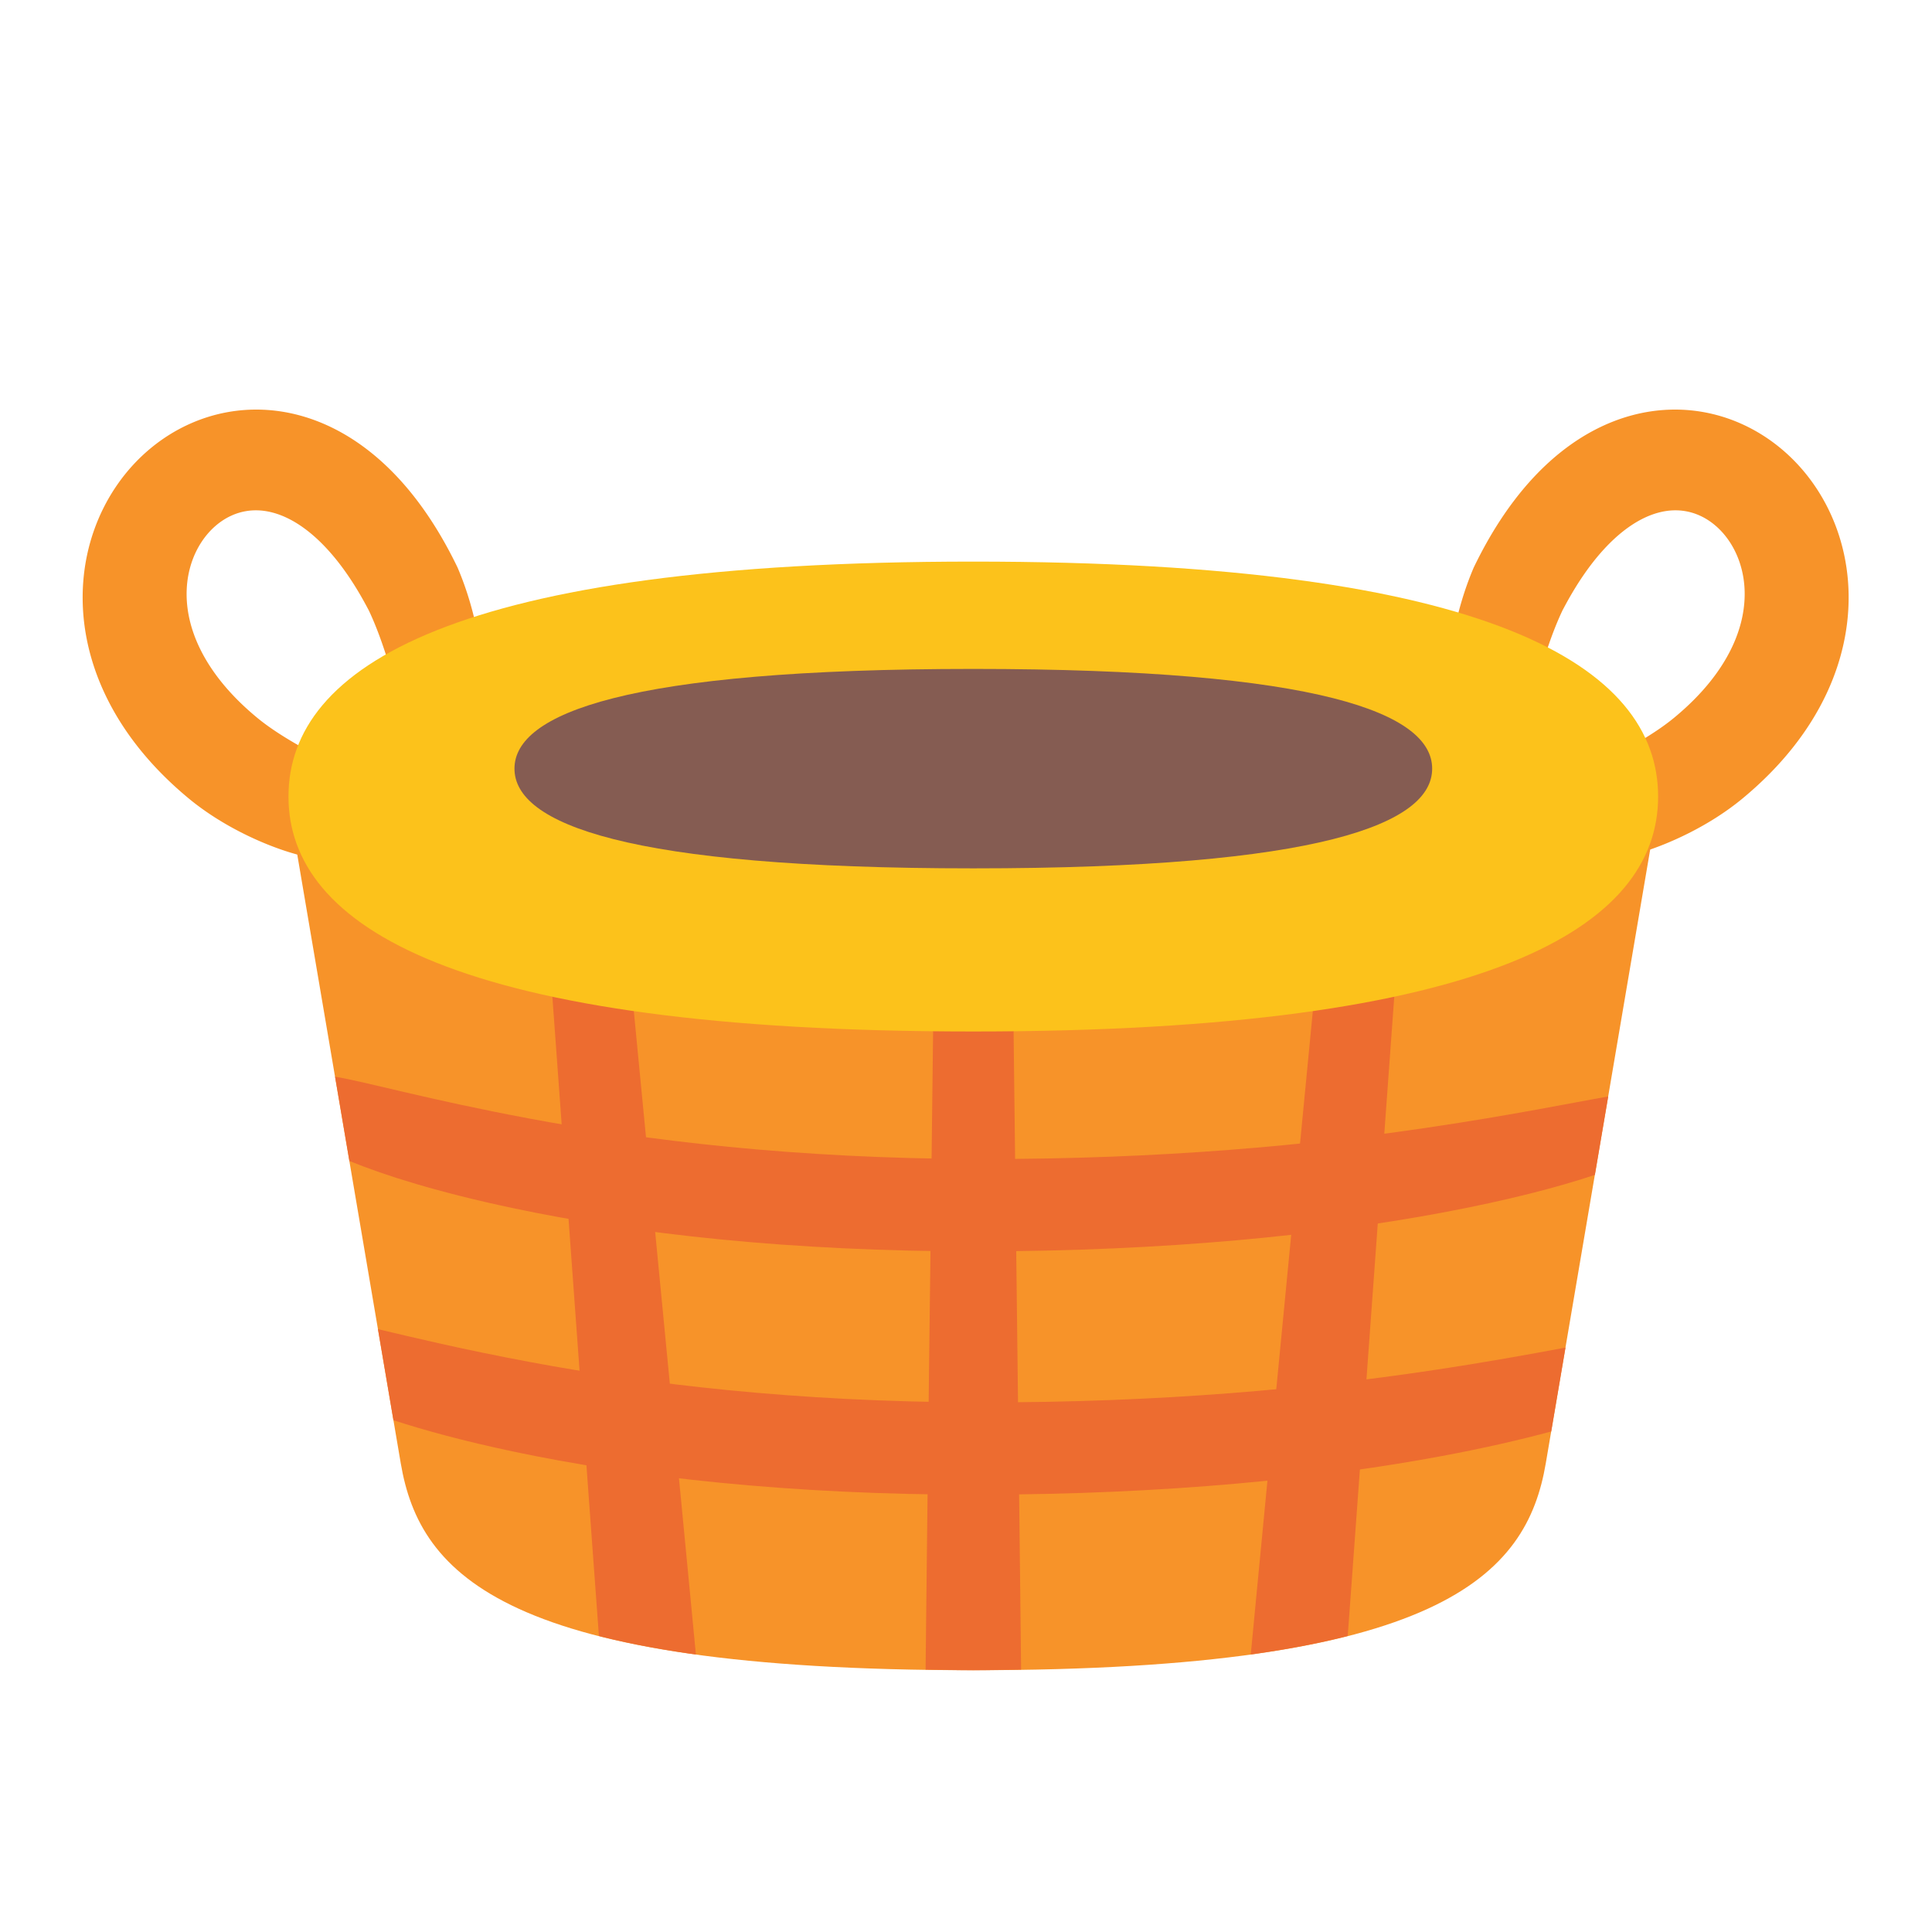 <?xml version="1.0" encoding="UTF-8" standalone="no"?>
<svg
   height="128"
   width="128"
   version="1.1"
   id="svg7"
   sodipodi:docname="emoji_u1f9fa.svg"
   inkscape:version="1.3 (0e150ed6c4, 2023-07-21)"
   xmlns:inkscape="http://www.inkscape.org/namespaces/inkscape"
   xmlns:sodipodi="http://sodipodi.sourceforge.net/DTD/sodipodi-0.dtd"
   xmlns="http://www.w3.org/2000/svg"
   xmlns:svg="http://www.w3.org/2000/svg">
  <sodipodi:namedview
     id="namedview7"
     pagecolor="#ffffff"
     bordercolor="#000000"
     borderopacity="0.25"
     inkscape:showpageshadow="2"
     inkscape:pageopacity="0.0"
     inkscape:pagecheckerboard="0"
     inkscape:deskcolor="#d1d1d1"
     showguides="false"
     inkscape:zoom="2.867097"
     inkscape:cx="54.584829"
     inkscape:cy="70.628932"
     inkscape:window-width="1366"
     inkscape:window-height="697"
     inkscape:window-x="-8"
     inkscape:window-y="-8"
     inkscape:window-maximized="1"
     inkscape:current-layer="svg7" />
  <defs
     id="defs2">
    <inkscape:path-effect
       effect="powerstroke"
       id="path-effect17"
       is_visible="true"
       lpeversion="1.3"
       scale_width="1"
       interpolator_type="CentripetalCatmullRom"
       interpolator_beta="0.2"
       start_linecap_type="zerowidth"
       end_linecap_type="zerowidth"
       offset_points="0.238,2.106 | 0.999,2.877 | 1.752,1.912"
       linejoin_type="round"
       miter_limit="4"
       not_jump="false"
       sort_points="true"
       message="&lt;b&gt;Ctrl + click&lt;/b&gt; on existing node and move it" />
    <inkscape:path-effect
       effect="powerstroke"
       id="path-effect15"
       is_visible="true"
       lpeversion="1.3"
       scale_width="1"
       interpolator_type="CentripetalCatmullRom"
       interpolator_beta="0.2"
       start_linecap_type="zerowidth"
       end_linecap_type="zerowidth"
       offset_points="0.238,2.106 | 0.999,2.877 | 1.752,1.912"
       linejoin_type="round"
       miter_limit="4"
       not_jump="false"
       sort_points="true"
       message="&lt;b&gt;Ctrl + click&lt;/b&gt; on existing node and move it" />
    <inkscape:path-effect
       effect="powerstroke"
       id="path-effect14"
       is_visible="true"
       lpeversion="1.3"
       scale_width="1"
       interpolator_type="CentripetalCatmullRom"
       interpolator_beta="0.2"
       start_linecap_type="round"
       end_linecap_type="round"
       offset_points="0.015,2.441 | 0.004,2.44 | 0.947,3.074"
       linejoin_type="round"
       miter_limit="4"
       not_jump="false"
       sort_points="true"
       message="&lt;b&gt;Ctrl + click&lt;/b&gt; on existing node and move it" />
    <inkscape:path-effect
       effect="powerstroke"
       id="path-effect2"
       is_visible="true"
       lpeversion="1.3"
       scale_width="1"
       interpolator_type="CentripetalCatmullRom"
       interpolator_beta="0.2"
       start_linecap_type="round"
       end_linecap_type="round"
       offset_points="0.011,2.441 | 0,2.44 | 0.943,3.074"
       linejoin_type="round"
       miter_limit="4"
       not_jump="false"
       sort_points="true"
       message="&lt;b&gt;Ctrl + click&lt;/b&gt; on existing node and move it" />
    <inkscape:path-effect
       effect="powerstroke"
       id="path-effect12"
       is_visible="true"
       lpeversion="1.3"
       scale_width="1"
       interpolator_type="CentripetalCatmullRom"
       interpolator_beta="0.2"
       start_linecap_type="round"
       end_linecap_type="round"
       offset_points="0.011,2.441 | 0,2.44 | 0.943,3.074"
       linejoin_type="round"
       miter_limit="4"
       not_jump="false"
       sort_points="true"
       message="&lt;b&gt;Ctrl + click&lt;/b&gt; on existing node and move it" />
    <inkscape:path-effect
       effect="powerstroke"
       id="path-effect11"
       is_visible="true"
       lpeversion="1.3"
       scale_width="1"
       interpolator_type="CentripetalCatmullRom"
       interpolator_beta="0.2"
       start_linecap_type="zerowidth"
       end_linecap_type="zerowidth"
       offset_points="0.25,2.061 | 2.013,3.141 | 3.837,2.204"
       linejoin_type="round"
       miter_limit="4"
       not_jump="false"
       sort_points="true"
       message="&lt;b&gt;Ctrl + click&lt;/b&gt; on existing node and move it" />
    <inkscape:path-effect
       effect="powerstroke"
       id="path-effect9"
       is_visible="true"
       lpeversion="1.3"
       scale_width="1"
       interpolator_type="CentripetalCatmullRom"
       interpolator_beta="0.2"
       start_linecap_type="zerowidth"
       end_linecap_type="zerowidth"
       offset_points="0.25,2.061 | 2.013,3.141 | 3.837,2.204"
       linejoin_type="round"
       miter_limit="4"
       not_jump="false"
       sort_points="true"
       message="&lt;b&gt;Ctrl + click&lt;/b&gt; on existing node and move it" />
    <linearGradient
       id="a">
      <stop
         offset="0"
         id="stop1" />
      <stop
         offset="1"
         stop-opacity="0"
         id="stop2" />
    </linearGradient>
    <clipPath
       id="b">
      <path
         d="M109.38 48.823a45.525 10.583 0 0 1-45.525 10.583A45.525 10.583 0 0 1 18.33 48.823a45.525 10.583 0 0 1 45.525-10.584 45.525 10.583 0 0 1 45.526 10.584z"
         fill="#ab6208"
         paint-order="stroke fill markers"
         id="path2" />
    </clipPath>
  </defs>
  <g
     id="g17"
     transform="matrix(1.063,0,0,1.063,157.494,17.713)"
     style="stroke-width:0.941">
    <path
       style="fill:#f79329;fill-rule:nonzero;stroke:none;stroke-width:5.646;stroke-linecap:round;stroke-opacity:1"
       d="m -120.399,29.353 c 0.325,-0.007 1.553,-0.094 2.007,-1.015 0.227,-0.46 0.371,-1.246 0.344,-2.458 -0.035,-1.6 -0.403,-4.369 -1.581,-7.142 a 0.167,0.002 63.963 0 0 -0.055,-0.117 c -0.991,-2.04 -2.136,-3.796 -3.424,-5.24 -1.266,-1.418 -2.653,-2.515 -4.125,-3.275 -1.505,-0.776 -3.044,-1.172 -4.542,-1.233 -1.59,-0.065 -3.055,0.248 -4.33,0.783 -0.099,0.042 -0.197,0.085 -0.294,0.129 -1.703,0.778 -3.262,2.048 -4.452,3.762 -1.153,1.662 -1.938,3.72 -2.118,6.02 -0.175,2.234 0.227,4.621 1.326,6.974 1.107,2.37 2.871,4.602 5.28,6.589 1.054,0.866 2.19,1.556 3.214,2.079 1.15,0.588 2.233,1.005 3.096,1.267 1.704,0.518 2.618,0.485 3.075,0.192 0.571,-0.366 0.94,-1.696 1.023,-1.995 0.078,-0.283 0.46,-1.641 0.277,-2.217 -0.166,-0.524 -0.729,-0.93 -2.047,-1.656 -0.636,-0.351 -1.492,-0.801 -2.31,-1.289 -0.76,-0.453 -1.498,-0.942 -2.126,-1.465 -1.765,-1.463 -2.886,-2.941 -3.548,-4.311 -0.654,-1.353 -0.868,-2.619 -0.811,-3.717 0.06,-1.144 0.415,-2.129 0.916,-2.895 0.518,-0.791 1.174,-1.326 1.827,-1.631 0.037,-0.017 0.075,-0.034 0.113,-0.051 0.483,-0.207 1.028,-0.321 1.623,-0.294 0.557,0.025 1.206,0.177 1.927,0.547 0.714,0.367 1.519,0.962 2.359,1.878 0.863,0.94 1.736,2.188 2.576,3.801 l -0.055,-0.117 c 0.916,1.885 1.489,4.102 1.889,5.41 0.306,1.001 0.542,1.603 0.844,1.978 0.564,0.701 1.774,0.714 2.103,0.706 z"
       id="path9"
       sodipodi:nodetypes="ccssc"
       inkscape:path-effect="#path-effect9"
       inkscape:original-d="m -120.39852,29.352884 c 0,0 -0.1163,-5.091126 -2.03265,-9.35403 -3.72712,-7.438748 -8.76801,-9.004595 -12.45351,-7.449069 -5.3371,2.252608 -7.8318,11.051003 0.62183,18.039181 3.25184,2.688131 8.30713,4.085046 8.30713,4.085046" />
    <path
       style="fill:#f79329;fill-rule:nonzero;stroke:none;stroke-width:5.646;stroke-linecap:round;stroke-opacity:1"
       d="m -120.399,29.353 c 0.325,-0.007 1.553,-0.094 2.007,-1.015 0.227,-0.46 0.371,-1.246 0.344,-2.458 -0.035,-1.6 -0.403,-4.369 -1.581,-7.142 a 0.167,0.002 63.963 0 0 -0.055,-0.117 c -0.991,-2.04 -2.136,-3.796 -3.424,-5.24 -1.266,-1.418 -2.653,-2.515 -4.125,-3.275 -1.505,-0.776 -3.044,-1.172 -4.542,-1.233 -1.59,-0.065 -3.055,0.248 -4.33,0.783 -0.099,0.042 -0.197,0.085 -0.294,0.129 -1.703,0.778 -3.262,2.048 -4.452,3.762 -1.153,1.662 -1.938,3.72 -2.118,6.02 -0.175,2.234 0.227,4.621 1.326,6.974 1.107,2.37 2.871,4.602 5.28,6.589 1.054,0.866 2.19,1.556 3.214,2.079 1.15,0.588 2.233,1.005 3.096,1.267 1.704,0.518 2.618,0.485 3.075,0.192 0.571,-0.366 0.94,-1.696 1.023,-1.995 0.078,-0.283 0.46,-1.641 0.277,-2.217 -0.166,-0.524 -0.729,-0.93 -2.047,-1.656 -0.636,-0.351 -1.492,-0.801 -2.31,-1.289 -0.76,-0.453 -1.498,-0.942 -2.126,-1.465 -1.765,-1.463 -2.886,-2.941 -3.548,-4.311 -0.654,-1.353 -0.868,-2.619 -0.811,-3.717 0.06,-1.144 0.415,-2.129 0.916,-2.895 0.518,-0.791 1.174,-1.326 1.827,-1.631 0.037,-0.017 0.075,-0.034 0.113,-0.051 0.483,-0.207 1.028,-0.321 1.623,-0.294 0.557,0.025 1.206,0.177 1.927,0.547 0.714,0.367 1.519,0.962 2.359,1.878 0.863,0.94 1.736,2.188 2.576,3.801 l -0.055,-0.117 c 0.916,1.885 1.489,4.102 1.889,5.41 0.306,1.001 0.542,1.603 0.844,1.978 0.564,0.701 1.774,0.714 2.103,0.706 z"
       id="path10"
       sodipodi:nodetypes="ccssc"
       inkscape:path-effect="#path-effect11"
       inkscape:original-d="m -120.39852,29.352884 c 0,0 -0.1163,-5.091126 -2.03265,-9.35403 -3.72712,-7.438748 -8.76801,-9.004595 -12.45351,-7.449069 -5.3371,2.252608 -7.8318,11.051003 0.62183,18.039181 3.25184,2.688131 8.30713,4.085046 8.30713,4.085046"
       transform="matrix(-1,0,0,1,-175.95,0)" />
    <path
       d="m -45.227,35.796 c 1.409,-8.286 -3.491,-15.277 -42.271,-15.277 -38.78,0 -43.679,6.991 -42.271,15.276 l 6.587,38.746 c 1.189,6.994 6.56,12.893 35.683,12.893 29.123,0 34.491,-5.899 35.681,-12.893 z"
       fill="#ef9d44"
       paint-order="stroke fill markers"
       id="path4-7"
       style="fill:#f79329;stroke:none;stroke-width:0.941"
       sodipodi:nodetypes="szsszss" />
    <path
       id="path12"
       style="fill:#ed6c30;fill-rule:nonzero;stroke:none;stroke-width:2.823;stroke-linecap:round;stroke-dasharray:none;stroke-opacity:1"
       d="m -87.725,38.131 a 2.44,2.44 0 0 0 -0.482,0.061 2.44,2.44 0 0 0 -1.896,2.379 c 0,0.034 7.5e-5,0.117 0,0.205 -1.33e-4,0.155 0.003,0.257 0,0.645 -0.02,3.027 -0.386,32.033 -0.535,45.975 0.984,0.015 1.931,0.039 2.975,0.039 1.044,0 1.992,-0.024 2.977,-0.039 -0.149,-13.942 -0.515,-42.948 -0.535,-45.975 -0.003,-0.387 1.33e-4,-0.49 0,-0.645 -7.5e-5,-0.088 0,-0.171 0,-0.205 a 2.44,2.44 0 0 0 -2.502,-2.439 z m 24.365,0.004 a 2.44,2.44 0 0 0 -0.486,0.02 2.44,2.44 0 0 0 -2.09,2.209 c -0.009,0.107 -0.021,0.258 -0.057,0.645 -0.274,2.997 -3.024,31.255 -4.379,45.443 2.287,-0.316 4.287,-0.702 6.043,-1.15 1.09,-14.82 2.975,-40.983 3.201,-43.881 0.03,-0.387 0.044,-0.537 0.053,-0.645 a 2.44,2.44 0 0 0 -2.285,-2.641 z m -48.121,0.02 a 2.44,2.44 0 0 0 -2.773,2.621 c 0.009,0.107 0.025,0.257 0.055,0.645 0.226,2.898 2.111,29.061 3.201,43.881 1.756,0.448 3.756,0.835 6.043,1.15 -1.354,-14.188 -4.105,-42.446 -4.379,-45.443 -0.035,-0.387 -0.047,-0.537 -0.057,-0.645 a 2.44,2.44 0 0 0 -2.09,-2.209 z"
       transform="translate(0.167)" />
    <path
       id="path11"
       style="fill:#fcc21b;stroke-width:5.646;stroke-linecap:round"
       d="m -44.816,32.982 c 0,8.087 -10.349,14.643 -42.682,14.643 -32.332,0 -42.682,-6.556 -42.682,-14.643 0,-8.087 10.349,-14.643 42.682,-14.643 32.332,0 42.682,6.556 42.682,14.643 z"
       sodipodi:nodetypes="sssss" />
    <path
       id="path8"
       style="fill:#855c52;stroke-width:5.646;stroke-linecap:round"
       d="m -58.899,31.243 c 0,3.432 -6.934,6.215 -28.598,6.215 -21.664,0 -28.598,-2.782 -28.598,-6.215 0,-3.432 6.934,-6.215 28.598,-6.215 21.664,0 28.598,2.782 28.598,6.215 z"
       sodipodi:nodetypes="sssss" />
    <path
       id="path14"
       style="fill:#ed6c30;fill-opacity:1;fill-rule:nonzero;stroke:none;stroke-width:5.646;stroke-linecap:round;stroke-opacity:1"
       d="m -127.277,50.935 0.893,5.254 c 2.25,0.918 5.538,1.951 10.164,2.932 7.519,1.595 17.25,2.711 29.037,2.701 h 0.123 c 11.664,-0.018 21.327,-1.017 28.785,-2.414 4.158,-0.779 7.251,-1.597 9.518,-2.352 l 0.83,-4.887 c -2.299,0.399 -5.851,1.139 -11.24,1.939 -7.256,1.078 -16.487,1.977 -27.893,1.959 h -0.119 c -11.464,-0.025 -20.712,-1.161 -27.93,-2.512 -6.441,-1.206 -10.108,-2.271 -12.168,-2.621 z m 2.674,15.736 0.965,5.676 c 1.968,0.639 4.395,1.3 7.418,1.941 7.519,1.595 17.25,2.711 29.037,2.701 l 0.123,-0.002 c 11.664,-0.018 21.327,-1.015 28.785,-2.412 2.681,-0.502 4.929,-1.021 6.797,-1.529 l 0.889,-5.227 c -2.155,0.403 -4.936,0.916 -8.578,1.457 -7.256,1.078 -16.487,1.977 -27.893,1.959 h -0.119 c -11.464,-0.025 -20.712,-1.161 -27.93,-2.512 -4.308,-0.806 -7.298,-1.534 -9.494,-2.053 z"
       transform="translate(0,-0.493)" />
  </g>
</svg>
